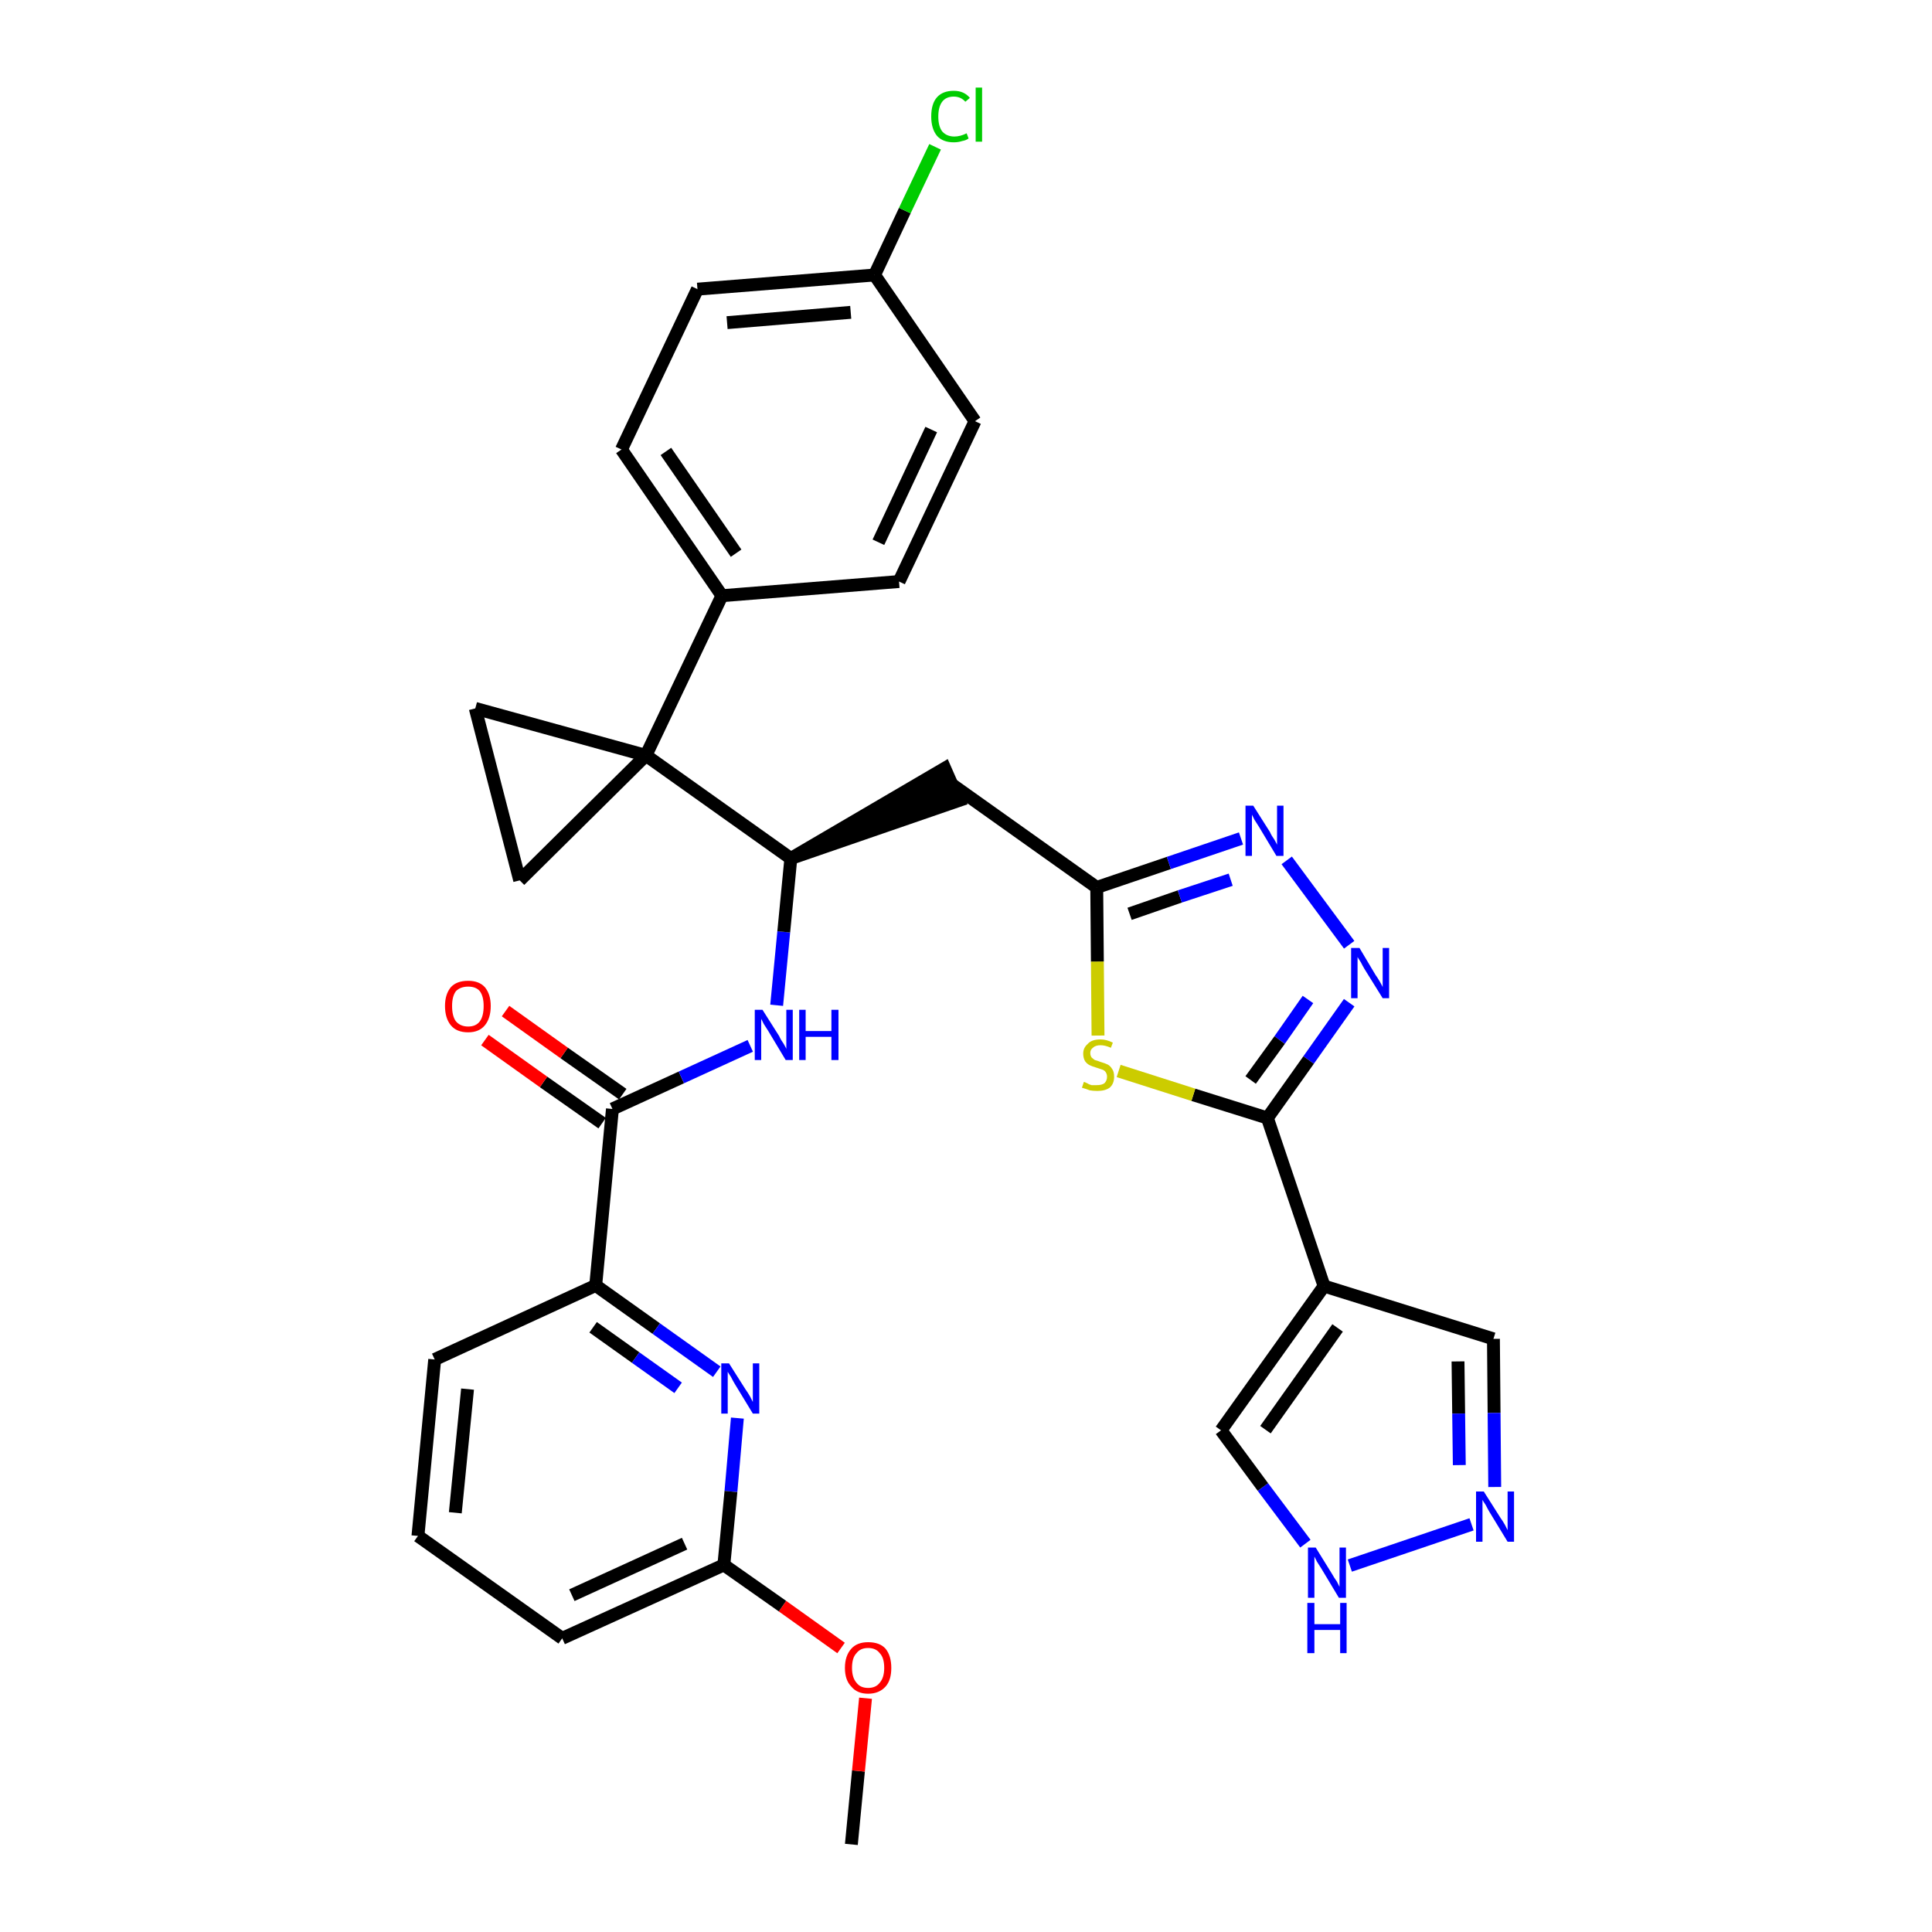 <?xml version='1.0' encoding='iso-8859-1'?>
<svg version='1.1' baseProfile='full'
              xmlns='http://www.w3.org/2000/svg'
                      xmlns:rdkit='http://www.rdkit.org/xml'
                      xmlns:xlink='http://www.w3.org/1999/xlink'
                  xml:space='preserve'
width='300px' height='300px' viewBox='0 0 300 300'>
<!-- END OF HEADER -->
<path class='bond-0 atom-0 atom-1' d='M 132.2,286.4 L 133.3,275.0' style='fill:none;fill-rule:evenodd;stroke:#000000;stroke-width:2.0px;stroke-linecap:butt;stroke-linejoin:miter;stroke-opacity:1' />
<path class='bond-0 atom-0 atom-1' d='M 133.3,275.0 L 134.4,263.7' style='fill:none;fill-rule:evenodd;stroke:#FF0000;stroke-width:2.0px;stroke-linecap:butt;stroke-linejoin:miter;stroke-opacity:1' />
<path class='bond-1 atom-1 atom-2' d='M 130.6,255.9 L 121.5,249.4' style='fill:none;fill-rule:evenodd;stroke:#FF0000;stroke-width:2.0px;stroke-linecap:butt;stroke-linejoin:miter;stroke-opacity:1' />
<path class='bond-1 atom-1 atom-2' d='M 121.5,249.4 L 112.4,243.0' style='fill:none;fill-rule:evenodd;stroke:#000000;stroke-width:2.0px;stroke-linecap:butt;stroke-linejoin:miter;stroke-opacity:1' />
<path class='bond-2 atom-2 atom-3' d='M 112.4,243.0 L 87.3,254.4' style='fill:none;fill-rule:evenodd;stroke:#000000;stroke-width:2.0px;stroke-linecap:butt;stroke-linejoin:miter;stroke-opacity:1' />
<path class='bond-2 atom-2 atom-3' d='M 106.3,239.7 L 88.8,247.7' style='fill:none;fill-rule:evenodd;stroke:#000000;stroke-width:2.0px;stroke-linecap:butt;stroke-linejoin:miter;stroke-opacity:1' />
<path class='bond-32 atom-32 atom-2' d='M 114.5,220.2 L 113.5,231.6' style='fill:none;fill-rule:evenodd;stroke:#0000FF;stroke-width:2.0px;stroke-linecap:butt;stroke-linejoin:miter;stroke-opacity:1' />
<path class='bond-32 atom-32 atom-2' d='M 113.5,231.6 L 112.4,243.0' style='fill:none;fill-rule:evenodd;stroke:#000000;stroke-width:2.0px;stroke-linecap:butt;stroke-linejoin:miter;stroke-opacity:1' />
<path class='bond-3 atom-3 atom-4' d='M 87.3,254.4 L 64.9,238.5' style='fill:none;fill-rule:evenodd;stroke:#000000;stroke-width:2.0px;stroke-linecap:butt;stroke-linejoin:miter;stroke-opacity:1' />
<path class='bond-4 atom-4 atom-5' d='M 64.9,238.5 L 67.5,211.1' style='fill:none;fill-rule:evenodd;stroke:#000000;stroke-width:2.0px;stroke-linecap:butt;stroke-linejoin:miter;stroke-opacity:1' />
<path class='bond-4 atom-4 atom-5' d='M 70.7,234.9 L 72.6,215.7' style='fill:none;fill-rule:evenodd;stroke:#000000;stroke-width:2.0px;stroke-linecap:butt;stroke-linejoin:miter;stroke-opacity:1' />
<path class='bond-5 atom-5 atom-6' d='M 67.5,211.1 L 92.5,199.6' style='fill:none;fill-rule:evenodd;stroke:#000000;stroke-width:2.0px;stroke-linecap:butt;stroke-linejoin:miter;stroke-opacity:1' />
<path class='bond-6 atom-6 atom-7' d='M 92.5,199.6 L 95.1,172.2' style='fill:none;fill-rule:evenodd;stroke:#000000;stroke-width:2.0px;stroke-linecap:butt;stroke-linejoin:miter;stroke-opacity:1' />
<path class='bond-31 atom-6 atom-32' d='M 92.5,199.6 L 101.9,206.3' style='fill:none;fill-rule:evenodd;stroke:#000000;stroke-width:2.0px;stroke-linecap:butt;stroke-linejoin:miter;stroke-opacity:1' />
<path class='bond-31 atom-6 atom-32' d='M 101.9,206.3 L 111.3,213.0' style='fill:none;fill-rule:evenodd;stroke:#0000FF;stroke-width:2.0px;stroke-linecap:butt;stroke-linejoin:miter;stroke-opacity:1' />
<path class='bond-31 atom-6 atom-32' d='M 92.1,206.1 L 98.7,210.8' style='fill:none;fill-rule:evenodd;stroke:#000000;stroke-width:2.0px;stroke-linecap:butt;stroke-linejoin:miter;stroke-opacity:1' />
<path class='bond-31 atom-6 atom-32' d='M 98.7,210.8 L 105.3,215.5' style='fill:none;fill-rule:evenodd;stroke:#0000FF;stroke-width:2.0px;stroke-linecap:butt;stroke-linejoin:miter;stroke-opacity:1' />
<path class='bond-7 atom-7 atom-8' d='M 96.7,169.9 L 87.6,163.5' style='fill:none;fill-rule:evenodd;stroke:#000000;stroke-width:2.0px;stroke-linecap:butt;stroke-linejoin:miter;stroke-opacity:1' />
<path class='bond-7 atom-7 atom-8' d='M 87.6,163.5 L 78.5,157.0' style='fill:none;fill-rule:evenodd;stroke:#FF0000;stroke-width:2.0px;stroke-linecap:butt;stroke-linejoin:miter;stroke-opacity:1' />
<path class='bond-7 atom-7 atom-8' d='M 93.5,174.4 L 84.4,168.0' style='fill:none;fill-rule:evenodd;stroke:#000000;stroke-width:2.0px;stroke-linecap:butt;stroke-linejoin:miter;stroke-opacity:1' />
<path class='bond-7 atom-7 atom-8' d='M 84.4,168.0 L 75.3,161.5' style='fill:none;fill-rule:evenodd;stroke:#FF0000;stroke-width:2.0px;stroke-linecap:butt;stroke-linejoin:miter;stroke-opacity:1' />
<path class='bond-8 atom-7 atom-9' d='M 95.1,172.2 L 105.8,167.3' style='fill:none;fill-rule:evenodd;stroke:#000000;stroke-width:2.0px;stroke-linecap:butt;stroke-linejoin:miter;stroke-opacity:1' />
<path class='bond-8 atom-7 atom-9' d='M 105.8,167.3 L 116.5,162.4' style='fill:none;fill-rule:evenodd;stroke:#0000FF;stroke-width:2.0px;stroke-linecap:butt;stroke-linejoin:miter;stroke-opacity:1' />
<path class='bond-9 atom-9 atom-10' d='M 120.6,156.1 L 121.7,144.7' style='fill:none;fill-rule:evenodd;stroke:#0000FF;stroke-width:2.0px;stroke-linecap:butt;stroke-linejoin:miter;stroke-opacity:1' />
<path class='bond-9 atom-9 atom-10' d='M 121.7,144.7 L 122.8,133.3' style='fill:none;fill-rule:evenodd;stroke:#000000;stroke-width:2.0px;stroke-linecap:butt;stroke-linejoin:miter;stroke-opacity:1' />
<path class='bond-10 atom-10 atom-11' d='M 122.8,133.3 L 148.9,124.3 L 146.7,119.3 Z' style='fill:#000000;fill-rule:evenodd;fill-opacity:1;stroke:#000000;stroke-width:2.0px;stroke-linecap:butt;stroke-linejoin:miter;stroke-opacity:1;' />
<path class='bond-21 atom-10 atom-22' d='M 122.8,133.3 L 100.3,117.3' style='fill:none;fill-rule:evenodd;stroke:#000000;stroke-width:2.0px;stroke-linecap:butt;stroke-linejoin:miter;stroke-opacity:1' />
<path class='bond-11 atom-11 atom-12' d='M 147.8,121.8 L 170.3,137.8' style='fill:none;fill-rule:evenodd;stroke:#000000;stroke-width:2.0px;stroke-linecap:butt;stroke-linejoin:miter;stroke-opacity:1' />
<path class='bond-12 atom-12 atom-13' d='M 170.3,137.8 L 181.5,134.0' style='fill:none;fill-rule:evenodd;stroke:#000000;stroke-width:2.0px;stroke-linecap:butt;stroke-linejoin:miter;stroke-opacity:1' />
<path class='bond-12 atom-12 atom-13' d='M 181.5,134.0 L 192.7,130.2' style='fill:none;fill-rule:evenodd;stroke:#0000FF;stroke-width:2.0px;stroke-linecap:butt;stroke-linejoin:miter;stroke-opacity:1' />
<path class='bond-12 atom-12 atom-13' d='M 175.4,141.9 L 183.2,139.2' style='fill:none;fill-rule:evenodd;stroke:#000000;stroke-width:2.0px;stroke-linecap:butt;stroke-linejoin:miter;stroke-opacity:1' />
<path class='bond-12 atom-12 atom-13' d='M 183.2,139.2 L 191.1,136.6' style='fill:none;fill-rule:evenodd;stroke:#0000FF;stroke-width:2.0px;stroke-linecap:butt;stroke-linejoin:miter;stroke-opacity:1' />
<path class='bond-33 atom-21 atom-12' d='M 170.5,160.8 L 170.4,149.3' style='fill:none;fill-rule:evenodd;stroke:#CCCC00;stroke-width:2.0px;stroke-linecap:butt;stroke-linejoin:miter;stroke-opacity:1' />
<path class='bond-33 atom-21 atom-12' d='M 170.4,149.3 L 170.3,137.8' style='fill:none;fill-rule:evenodd;stroke:#000000;stroke-width:2.0px;stroke-linecap:butt;stroke-linejoin:miter;stroke-opacity:1' />
<path class='bond-13 atom-13 atom-14' d='M 199.8,133.6 L 209.5,146.7' style='fill:none;fill-rule:evenodd;stroke:#0000FF;stroke-width:2.0px;stroke-linecap:butt;stroke-linejoin:miter;stroke-opacity:1' />
<path class='bond-14 atom-14 atom-15' d='M 209.5,155.7 L 203.2,164.6' style='fill:none;fill-rule:evenodd;stroke:#0000FF;stroke-width:2.0px;stroke-linecap:butt;stroke-linejoin:miter;stroke-opacity:1' />
<path class='bond-14 atom-14 atom-15' d='M 203.2,164.6 L 196.8,173.6' style='fill:none;fill-rule:evenodd;stroke:#000000;stroke-width:2.0px;stroke-linecap:butt;stroke-linejoin:miter;stroke-opacity:1' />
<path class='bond-14 atom-14 atom-15' d='M 203.1,155.2 L 198.7,161.5' style='fill:none;fill-rule:evenodd;stroke:#0000FF;stroke-width:2.0px;stroke-linecap:butt;stroke-linejoin:miter;stroke-opacity:1' />
<path class='bond-14 atom-14 atom-15' d='M 198.7,161.5 L 194.2,167.7' style='fill:none;fill-rule:evenodd;stroke:#000000;stroke-width:2.0px;stroke-linecap:butt;stroke-linejoin:miter;stroke-opacity:1' />
<path class='bond-15 atom-15 atom-16' d='M 196.8,173.6 L 205.6,199.7' style='fill:none;fill-rule:evenodd;stroke:#000000;stroke-width:2.0px;stroke-linecap:butt;stroke-linejoin:miter;stroke-opacity:1' />
<path class='bond-20 atom-15 atom-21' d='M 196.8,173.6 L 185.3,170.0' style='fill:none;fill-rule:evenodd;stroke:#000000;stroke-width:2.0px;stroke-linecap:butt;stroke-linejoin:miter;stroke-opacity:1' />
<path class='bond-20 atom-15 atom-21' d='M 185.3,170.0 L 173.7,166.3' style='fill:none;fill-rule:evenodd;stroke:#CCCC00;stroke-width:2.0px;stroke-linecap:butt;stroke-linejoin:miter;stroke-opacity:1' />
<path class='bond-16 atom-16 atom-17' d='M 205.6,199.7 L 231.9,207.9' style='fill:none;fill-rule:evenodd;stroke:#000000;stroke-width:2.0px;stroke-linecap:butt;stroke-linejoin:miter;stroke-opacity:1' />
<path class='bond-35 atom-20 atom-16' d='M 189.6,222.1 L 205.6,199.7' style='fill:none;fill-rule:evenodd;stroke:#000000;stroke-width:2.0px;stroke-linecap:butt;stroke-linejoin:miter;stroke-opacity:1' />
<path class='bond-35 atom-20 atom-16' d='M 196.5,222.0 L 207.7,206.2' style='fill:none;fill-rule:evenodd;stroke:#000000;stroke-width:2.0px;stroke-linecap:butt;stroke-linejoin:miter;stroke-opacity:1' />
<path class='bond-17 atom-17 atom-18' d='M 231.9,207.9 L 232.0,219.4' style='fill:none;fill-rule:evenodd;stroke:#000000;stroke-width:2.0px;stroke-linecap:butt;stroke-linejoin:miter;stroke-opacity:1' />
<path class='bond-17 atom-17 atom-18' d='M 232.0,219.4 L 232.1,230.9' style='fill:none;fill-rule:evenodd;stroke:#0000FF;stroke-width:2.0px;stroke-linecap:butt;stroke-linejoin:miter;stroke-opacity:1' />
<path class='bond-17 atom-17 atom-18' d='M 226.4,211.4 L 226.5,219.5' style='fill:none;fill-rule:evenodd;stroke:#000000;stroke-width:2.0px;stroke-linecap:butt;stroke-linejoin:miter;stroke-opacity:1' />
<path class='bond-17 atom-17 atom-18' d='M 226.5,219.5 L 226.6,227.5' style='fill:none;fill-rule:evenodd;stroke:#0000FF;stroke-width:2.0px;stroke-linecap:butt;stroke-linejoin:miter;stroke-opacity:1' />
<path class='bond-18 atom-18 atom-19' d='M 228.5,236.7 L 209.6,243.1' style='fill:none;fill-rule:evenodd;stroke:#0000FF;stroke-width:2.0px;stroke-linecap:butt;stroke-linejoin:miter;stroke-opacity:1' />
<path class='bond-19 atom-19 atom-20' d='M 202.7,239.7 L 196.1,230.9' style='fill:none;fill-rule:evenodd;stroke:#0000FF;stroke-width:2.0px;stroke-linecap:butt;stroke-linejoin:miter;stroke-opacity:1' />
<path class='bond-19 atom-19 atom-20' d='M 196.1,230.9 L 189.6,222.1' style='fill:none;fill-rule:evenodd;stroke:#000000;stroke-width:2.0px;stroke-linecap:butt;stroke-linejoin:miter;stroke-opacity:1' />
<path class='bond-22 atom-22 atom-23' d='M 100.3,117.3 L 112.1,92.5' style='fill:none;fill-rule:evenodd;stroke:#000000;stroke-width:2.0px;stroke-linecap:butt;stroke-linejoin:miter;stroke-opacity:1' />
<path class='bond-29 atom-22 atom-30' d='M 100.3,117.3 L 73.8,110.0' style='fill:none;fill-rule:evenodd;stroke:#000000;stroke-width:2.0px;stroke-linecap:butt;stroke-linejoin:miter;stroke-opacity:1' />
<path class='bond-34 atom-31 atom-22' d='M 80.7,136.7 L 100.3,117.3' style='fill:none;fill-rule:evenodd;stroke:#000000;stroke-width:2.0px;stroke-linecap:butt;stroke-linejoin:miter;stroke-opacity:1' />
<path class='bond-23 atom-23 atom-24' d='M 112.1,92.5 L 96.5,69.8' style='fill:none;fill-rule:evenodd;stroke:#000000;stroke-width:2.0px;stroke-linecap:butt;stroke-linejoin:miter;stroke-opacity:1' />
<path class='bond-23 atom-23 atom-24' d='M 114.3,85.9 L 103.4,70.1' style='fill:none;fill-rule:evenodd;stroke:#000000;stroke-width:2.0px;stroke-linecap:butt;stroke-linejoin:miter;stroke-opacity:1' />
<path class='bond-36 atom-29 atom-23' d='M 139.6,90.3 L 112.1,92.5' style='fill:none;fill-rule:evenodd;stroke:#000000;stroke-width:2.0px;stroke-linecap:butt;stroke-linejoin:miter;stroke-opacity:1' />
<path class='bond-24 atom-24 atom-25' d='M 96.5,69.8 L 108.3,44.9' style='fill:none;fill-rule:evenodd;stroke:#000000;stroke-width:2.0px;stroke-linecap:butt;stroke-linejoin:miter;stroke-opacity:1' />
<path class='bond-25 atom-25 atom-26' d='M 108.3,44.9 L 135.8,42.7' style='fill:none;fill-rule:evenodd;stroke:#000000;stroke-width:2.0px;stroke-linecap:butt;stroke-linejoin:miter;stroke-opacity:1' />
<path class='bond-25 atom-25 atom-26' d='M 112.9,50.1 L 132.1,48.5' style='fill:none;fill-rule:evenodd;stroke:#000000;stroke-width:2.0px;stroke-linecap:butt;stroke-linejoin:miter;stroke-opacity:1' />
<path class='bond-26 atom-26 atom-27' d='M 135.8,42.7 L 140.5,32.7' style='fill:none;fill-rule:evenodd;stroke:#000000;stroke-width:2.0px;stroke-linecap:butt;stroke-linejoin:miter;stroke-opacity:1' />
<path class='bond-26 atom-26 atom-27' d='M 140.5,32.7 L 145.2,22.8' style='fill:none;fill-rule:evenodd;stroke:#00CC00;stroke-width:2.0px;stroke-linecap:butt;stroke-linejoin:miter;stroke-opacity:1' />
<path class='bond-27 atom-26 atom-28' d='M 135.8,42.7 L 151.4,65.4' style='fill:none;fill-rule:evenodd;stroke:#000000;stroke-width:2.0px;stroke-linecap:butt;stroke-linejoin:miter;stroke-opacity:1' />
<path class='bond-28 atom-28 atom-29' d='M 151.4,65.4 L 139.6,90.3' style='fill:none;fill-rule:evenodd;stroke:#000000;stroke-width:2.0px;stroke-linecap:butt;stroke-linejoin:miter;stroke-opacity:1' />
<path class='bond-28 atom-28 atom-29' d='M 144.6,66.7 L 136.4,84.2' style='fill:none;fill-rule:evenodd;stroke:#000000;stroke-width:2.0px;stroke-linecap:butt;stroke-linejoin:miter;stroke-opacity:1' />
<path class='bond-30 atom-30 atom-31' d='M 73.8,110.0 L 80.7,136.7' style='fill:none;fill-rule:evenodd;stroke:#000000;stroke-width:2.0px;stroke-linecap:butt;stroke-linejoin:miter;stroke-opacity:1' />
<path  class='atom-1' d='M 131.2 259.0
Q 131.2 257.1, 132.2 256.0
Q 133.1 255.0, 134.8 255.0
Q 136.6 255.0, 137.5 256.0
Q 138.4 257.1, 138.4 259.0
Q 138.4 260.9, 137.5 261.9
Q 136.5 263.0, 134.8 263.0
Q 133.1 263.0, 132.2 261.9
Q 131.2 260.9, 131.2 259.0
M 134.8 262.1
Q 136.0 262.1, 136.6 261.3
Q 137.3 260.5, 137.3 259.0
Q 137.3 257.4, 136.6 256.7
Q 136.0 255.9, 134.8 255.9
Q 133.6 255.9, 133.0 256.7
Q 132.3 257.4, 132.3 259.0
Q 132.3 260.5, 133.0 261.3
Q 133.6 262.1, 134.8 262.1
' fill='#FF0000'/>
<path  class='atom-8' d='M 69.1 156.2
Q 69.1 154.4, 70.0 153.3
Q 70.9 152.3, 72.7 152.3
Q 74.4 152.3, 75.3 153.3
Q 76.2 154.4, 76.2 156.2
Q 76.2 158.1, 75.3 159.2
Q 74.4 160.3, 72.7 160.3
Q 70.9 160.3, 70.0 159.2
Q 69.1 158.1, 69.1 156.2
M 72.7 159.4
Q 73.9 159.4, 74.5 158.6
Q 75.1 157.8, 75.1 156.2
Q 75.1 154.7, 74.5 153.9
Q 73.9 153.2, 72.7 153.2
Q 71.5 153.2, 70.8 153.9
Q 70.2 154.7, 70.2 156.2
Q 70.2 157.8, 70.8 158.6
Q 71.5 159.4, 72.7 159.4
' fill='#FF0000'/>
<path  class='atom-9' d='M 118.4 156.8
L 121.0 160.9
Q 121.2 161.4, 121.7 162.1
Q 122.1 162.8, 122.1 162.9
L 122.1 156.8
L 123.1 156.8
L 123.1 164.6
L 122.0 164.6
L 119.3 160.1
Q 119.0 159.6, 118.6 159.0
Q 118.3 158.4, 118.2 158.2
L 118.2 164.6
L 117.2 164.6
L 117.2 156.8
L 118.4 156.8
' fill='#0000FF'/>
<path  class='atom-9' d='M 124.1 156.8
L 125.1 156.8
L 125.1 160.1
L 129.1 160.1
L 129.1 156.8
L 130.2 156.8
L 130.2 164.6
L 129.1 164.6
L 129.1 161.0
L 125.1 161.0
L 125.1 164.6
L 124.1 164.6
L 124.1 156.8
' fill='#0000FF'/>
<path  class='atom-13' d='M 194.6 125.1
L 197.2 129.2
Q 197.4 129.7, 197.9 130.4
Q 198.3 131.1, 198.3 131.2
L 198.3 125.1
L 199.3 125.1
L 199.3 132.9
L 198.2 132.9
L 195.5 128.4
Q 195.2 127.9, 194.8 127.3
Q 194.5 126.7, 194.4 126.5
L 194.4 132.9
L 193.4 132.9
L 193.4 125.1
L 194.6 125.1
' fill='#0000FF'/>
<path  class='atom-14' d='M 211.1 147.2
L 213.6 151.4
Q 213.9 151.8, 214.3 152.5
Q 214.7 153.2, 214.7 153.3
L 214.7 147.2
L 215.7 147.2
L 215.7 155.0
L 214.7 155.0
L 211.9 150.5
Q 211.6 150.0, 211.3 149.4
Q 210.9 148.8, 210.8 148.6
L 210.8 155.0
L 209.8 155.0
L 209.8 147.2
L 211.1 147.2
' fill='#0000FF'/>
<path  class='atom-18' d='M 230.4 231.6
L 233.0 235.7
Q 233.3 236.1, 233.7 236.8
Q 234.1 237.6, 234.1 237.6
L 234.1 231.6
L 235.1 231.6
L 235.1 239.4
L 234.1 239.4
L 231.3 234.8
Q 231.0 234.3, 230.7 233.7
Q 230.3 233.1, 230.2 232.9
L 230.2 239.4
L 229.2 239.4
L 229.2 231.6
L 230.4 231.6
' fill='#0000FF'/>
<path  class='atom-19' d='M 204.3 240.3
L 206.9 244.5
Q 207.1 244.9, 207.6 245.6
Q 208.0 246.4, 208.0 246.4
L 208.0 240.3
L 209.0 240.3
L 209.0 248.1
L 207.9 248.1
L 205.2 243.6
Q 204.9 243.1, 204.5 242.5
Q 204.2 241.9, 204.1 241.7
L 204.1 248.1
L 203.1 248.1
L 203.1 240.3
L 204.3 240.3
' fill='#0000FF'/>
<path  class='atom-19' d='M 203.0 248.9
L 204.1 248.9
L 204.1 252.2
L 208.1 252.2
L 208.1 248.9
L 209.1 248.9
L 209.1 256.7
L 208.1 256.7
L 208.1 253.1
L 204.1 253.1
L 204.1 256.7
L 203.0 256.7
L 203.0 248.9
' fill='#0000FF'/>
<path  class='atom-21' d='M 168.3 168.0
Q 168.4 168.0, 168.8 168.2
Q 169.1 168.4, 169.5 168.5
Q 170.0 168.5, 170.3 168.5
Q 171.1 168.5, 171.5 168.2
Q 171.9 167.8, 171.9 167.2
Q 171.9 166.8, 171.7 166.5
Q 171.5 166.2, 171.2 166.1
Q 170.9 166.0, 170.3 165.8
Q 169.6 165.6, 169.2 165.4
Q 168.8 165.2, 168.5 164.8
Q 168.2 164.3, 168.2 163.6
Q 168.2 162.7, 168.9 162.1
Q 169.5 161.4, 170.9 161.4
Q 171.8 161.4, 172.8 161.9
L 172.5 162.7
Q 171.6 162.3, 170.9 162.3
Q 170.1 162.3, 169.7 162.7
Q 169.3 163.0, 169.3 163.5
Q 169.3 163.9, 169.5 164.2
Q 169.7 164.4, 170.0 164.6
Q 170.4 164.7, 170.9 164.9
Q 171.6 165.1, 172.0 165.3
Q 172.4 165.5, 172.7 166.0
Q 173.0 166.4, 173.0 167.2
Q 173.0 168.3, 172.3 168.9
Q 171.6 169.4, 170.4 169.4
Q 169.7 169.4, 169.2 169.3
Q 168.7 169.1, 168.0 168.9
L 168.3 168.0
' fill='#CCCC00'/>
<path  class='atom-27' d='M 144.6 18.1
Q 144.6 16.1, 145.5 15.1
Q 146.4 14.1, 148.1 14.1
Q 149.7 14.1, 150.6 15.2
L 149.9 15.8
Q 149.2 15.0, 148.1 15.0
Q 146.9 15.0, 146.3 15.8
Q 145.7 16.6, 145.7 18.1
Q 145.7 19.6, 146.3 20.4
Q 147.0 21.2, 148.2 21.2
Q 149.1 21.2, 150.1 20.7
L 150.4 21.5
Q 150.0 21.8, 149.4 21.9
Q 148.8 22.1, 148.1 22.1
Q 146.4 22.1, 145.5 21.1
Q 144.6 20.0, 144.6 18.1
' fill='#00CC00'/>
<path  class='atom-27' d='M 151.5 13.6
L 152.5 13.6
L 152.5 22.0
L 151.5 22.0
L 151.5 13.6
' fill='#00CC00'/>
<path  class='atom-32' d='M 113.2 211.7
L 115.8 215.8
Q 116.1 216.2, 116.5 216.9
Q 116.9 217.7, 116.9 217.7
L 116.9 211.7
L 117.9 211.7
L 117.9 219.5
L 116.9 219.5
L 114.1 214.9
Q 113.8 214.4, 113.5 213.8
Q 113.1 213.2, 113.0 213.0
L 113.0 219.5
L 112.0 219.5
L 112.0 211.7
L 113.2 211.7
' fill='#0000FF'/>
</svg>
